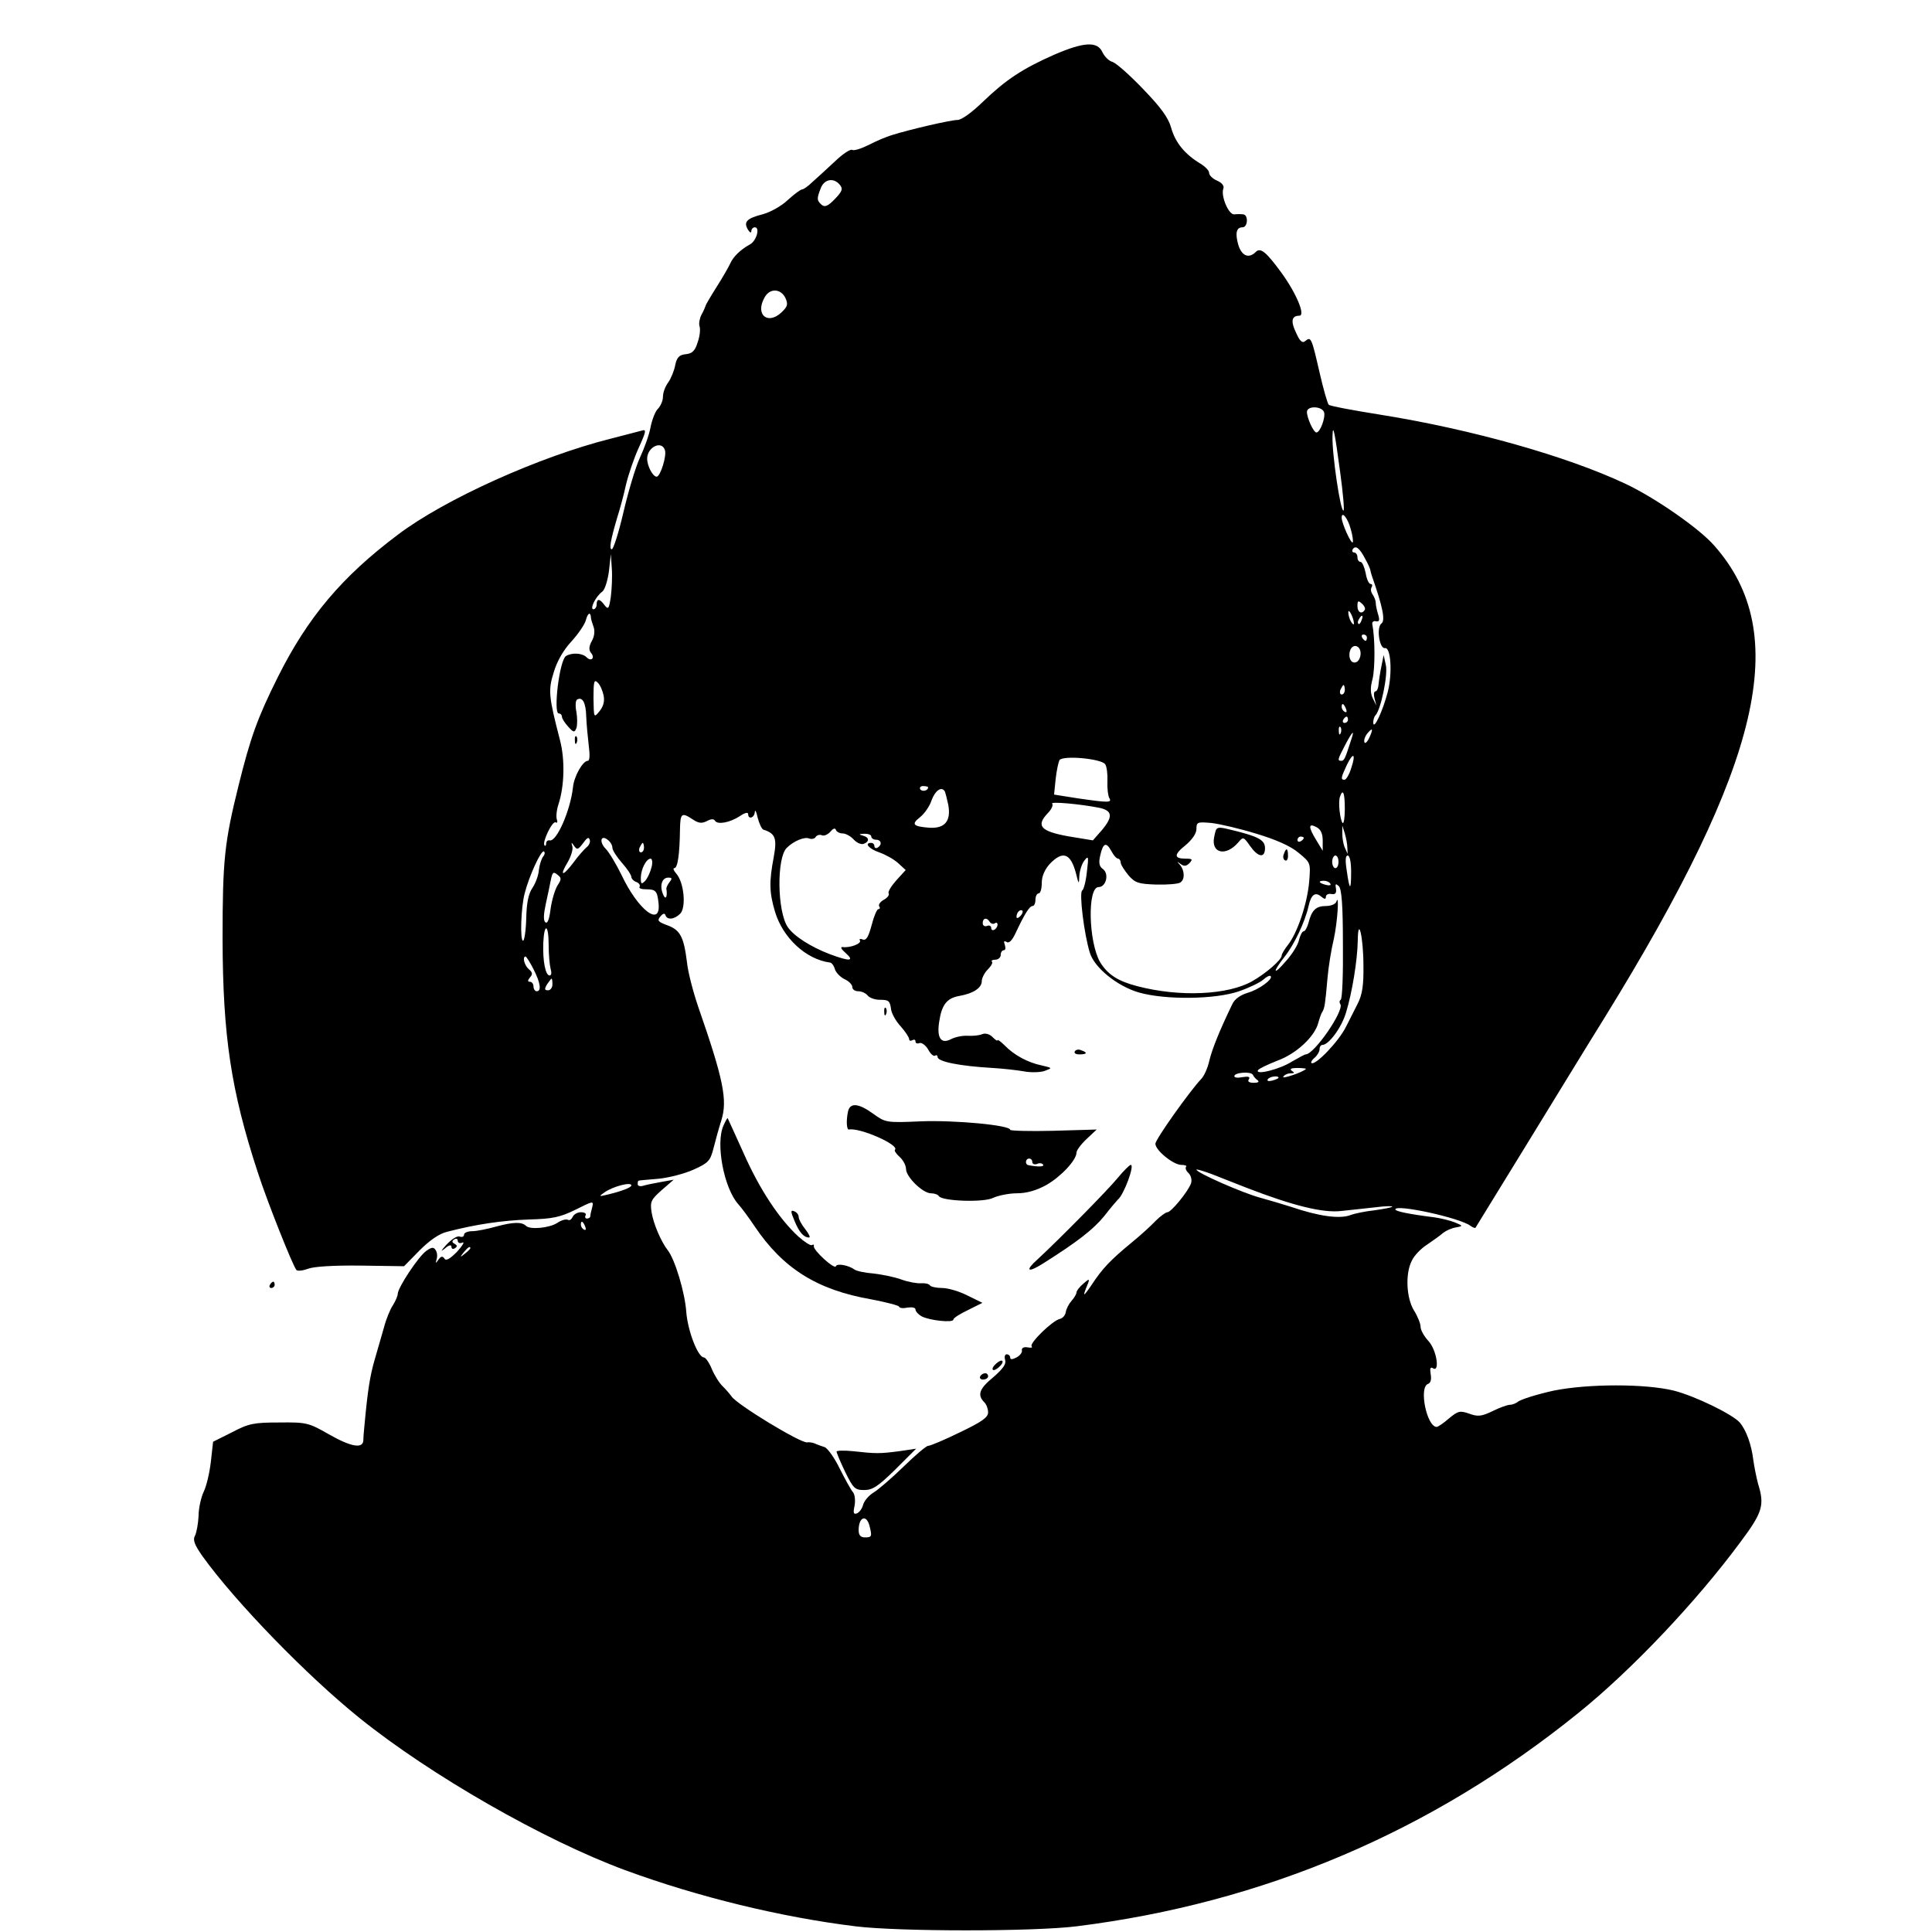 <?xml version="1.0" standalone="no"?>
<!DOCTYPE svg PUBLIC "-//W3C//DTD SVG 20010904//EN"
 "http://www.w3.org/TR/2001/REC-SVG-20010904/DTD/svg10.dtd">
<svg version="1.0" xmlns="http://www.w3.org/2000/svg"
 width="612pt" height="612pt" viewBox="0 0 612 612"
 preserveAspectRatio="xMidYMid meet">

<g transform="translate(0,612) scale(0.1,-0.1)"
fill="#000000" stroke="none">
<path d="M3340 5947 c-102 -45 -154 -80 -225 -148 -36 -35 -69 -59 -82 -59
-21 0 -147 -29 -208 -48 -17 -5 -50 -19 -73 -31 -24 -12 -47 -19 -52 -16 -6 4
-31 -13 -56 -37 -26 -24 -57 -53 -71 -65 -13 -13 -28 -23 -32 -23 -5 0 -25
-15 -46 -34 -20 -19 -56 -39 -80 -45 -50 -13 -60 -24 -46 -48 6 -10 11 -12 11
-5 0 6 5 12 11 12 17 0 6 -42 -15 -54 -31 -17 -54 -40 -63 -61 -5 -11 -24 -44
-43 -74 -19 -30 -35 -57 -35 -60 -1 -3 -6 -16 -13 -28 -6 -12 -9 -28 -6 -37 3
-8 1 -31 -6 -50 -8 -27 -17 -36 -38 -38 -20 -2 -28 -10 -33 -34 -3 -17 -13
-42 -22 -55 -10 -13 -17 -33 -17 -46 0 -12 -7 -28 -15 -37 -9 -8 -19 -34 -24
-58 -4 -24 -20 -68 -34 -98 -14 -30 -37 -108 -52 -172 -15 -65 -32 -118 -37
-118 -9 0 -4 29 17 100 8 25 21 72 28 105 8 33 26 86 41 118 23 51 24 58 9 53
-10 -3 -55 -14 -100 -26 -223 -56 -524 -191 -673 -304 -177 -133 -285 -261
-380 -451 -65 -130 -87 -193 -124 -342 -45 -181 -51 -237 -51 -488 1 -305 26
-478 112 -740 29 -90 111 -296 122 -308 4 -4 21 -2 37 4 18 7 80 11 166 10
l138 -2 49 50 c32 32 62 53 87 59 92 24 175 36 259 39 75 2 99 7 148 31 56 28
58 29 53 8 -3 -11 -6 -24 -6 -28 0 -5 -5 -8 -11 -8 -5 0 -7 5 -4 10 3 6 -3 10
-15 10 -11 0 -23 -7 -26 -15 -4 -8 -10 -12 -15 -9 -6 3 -21 -1 -34 -10 -25
-16 -86 -22 -99 -9 -13 13 -41 12 -93 -2 -28 -8 -63 -15 -77 -15 -14 0 -26 -5
-26 -11 0 -6 -6 -9 -14 -6 -8 3 -26 -9 -42 -26 -17 -19 -20 -24 -6 -13 13 12
22 14 22 7 0 -7 5 -9 11 -5 8 5 8 9 -1 14 -9 5 -9 9 -1 14 6 4 11 2 11 -4 0
-7 7 -10 15 -6 8 3 0 -10 -17 -29 -23 -23 -35 -30 -40 -22 -6 9 -11 8 -19 -3
-9 -13 -10 -13 -6 1 3 9 2 22 -3 29 -6 10 -12 10 -29 -2 -25 -17 -90 -116 -91
-136 0 -7 -7 -23 -15 -36 -9 -13 -22 -45 -29 -72 -8 -27 -21 -74 -30 -104 -14
-50 -21 -92 -31 -200 -2 -19 -4 -43 -4 -52 -1 -28 -38 -22 -110 19 -63 36 -70
38 -156 37 -80 0 -97 -3 -150 -31 l-60 -30 -7 -63 c-4 -35 -14 -78 -23 -96 -8
-17 -16 -52 -16 -76 -1 -23 -6 -51 -11 -62 -8 -14 -2 -29 23 -65 104 -145 331
-379 499 -514 225 -181 583 -386 840 -481 231 -85 494 -149 730 -178 138 -17
563 -17 700 0 593 74 1125 300 1590 676 170 137 374 353 513 541 71 95 77 117
56 185 -5 19 -12 53 -15 75 -6 49 -22 94 -43 119 -23 26 -142 84 -209 101 -90
22 -270 22 -380 0 -50 -11 -107 -28 -116 -37 -6 -4 -16 -8 -23 -8 -8 0 -33 -9
-55 -20 -35 -17 -47 -18 -74 -8 -29 10 -35 9 -64 -15 -17 -15 -35 -27 -39 -27
-31 0 -57 124 -28 136 9 3 12 14 9 31 -3 18 -1 24 7 19 23 -15 12 58 -14 86
-14 15 -25 35 -25 45 0 10 -9 33 -21 52 -24 39 -28 116 -7 157 7 16 29 39 48
51 19 13 43 30 52 38 9 7 27 15 40 17 23 4 23 5 -4 16 -15 6 -44 13 -65 16
-80 10 -123 19 -123 25 0 18 206 -27 238 -52 7 -5 14 -8 16 -6 1 2 70 114 153
249 83 135 197 322 255 415 500 810 595 1218 348 1497 -47 54 -188 152 -282
196 -185 87 -486 172 -773 218 -88 14 -163 28 -166 32 -4 4 -17 50 -29 102
-25 109 -27 115 -45 100 -9 -8 -17 -2 -29 25 -18 37 -15 55 10 55 20 0 -9 70
-56 135 -49 67 -67 82 -82 67 -22 -22 -44 -13 -55 21 -11 38 -7 57 13 57 17 0
19 40 2 41 -7 1 -20 1 -28 0 -18 -2 -43 58 -35 81 4 9 -4 19 -20 26 -14 6 -25
17 -25 25 0 7 -13 20 -28 29 -48 29 -79 66 -92 113 -9 32 -32 64 -89 123 -42
44 -85 82 -97 86 -12 3 -26 18 -32 31 -16 35 -59 32 -152 -8z m-680 -412 c11
-13 8 -21 -15 -45 -22 -23 -32 -27 -42 -19 -16 14 -16 20 -3 53 11 29 41 34
60 11z m-172 -359 c9 -20 7 -27 -13 -46 -43 -40 -83 -7 -54 46 16 32 52 31 67
0z m1706 -361 c6 -16 -12 -65 -24 -65 -9 0 -30 46 -30 65 0 20 46 19 54 0z
m51 -189 c9 -65 14 -121 11 -123 -9 -9 -37 179 -35 236 1 42 7 14 24 -113z
m-2139 69 c7 -17 -14 -85 -26 -85 -12 0 -30 34 -30 57 0 36 45 59 56 28z
m2173 -252 c6 -20 8 -39 6 -41 -5 -6 -35 61 -35 78 0 23 20 -2 29 -37z m46
-94 c9 -16 16 -32 16 -36 1 -5 3 -12 5 -18 34 -97 43 -141 30 -150 -17 -13 -6
-81 11 -78 19 4 24 -80 9 -139 -16 -61 -45 -123 -46 -97 0 9 3 19 7 23 17 17
40 128 33 159 l-7 32 -7 -35 c-4 -19 -8 -45 -9 -57 -1 -13 -5 -23 -10 -23 -5
0 -6 -10 -3 -22 l6 -23 -11 22 c-8 16 -9 34 -1 63 8 34 8 128 -1 173 -1 7 4
11 12 9 10 -2 12 3 7 20 -4 13 -8 30 -8 38 0 8 -5 20 -10 27 -5 7 -7 17 -3 23
3 5 2 10 -3 10 -6 0 -13 16 -16 35 -4 19 -11 35 -16 35 -6 0 -10 7 -10 15 0 8
-5 15 -11 15 -5 0 -7 5 -4 10 9 14 22 4 40 -31z m-2390 -119 c-6 -39 -8 -42
-20 -27 -15 21 -25 22 -25 2 0 -8 -5 -15 -10 -15 -13 0 7 41 28 56 8 6 17 35
21 65 l6 54 3 -45 c2 -25 0 -65 -3 -90z m2388 -42 c-9 -15 -23 -8 -23 12 0 17
2 19 14 8 8 -7 12 -16 9 -20z m-34 -43 c0 -5 -4 -3 -9 5 -5 8 -9 22 -9 30 0
16 17 -16 18 -35z m-2417 18 c0 -4 4 -17 8 -28 5 -13 3 -31 -5 -45 -10 -18
-10 -29 -3 -38 14 -16 1 -29 -14 -14 -14 14 -47 15 -65 4 -21 -13 -41 -182
-23 -182 6 0 10 -5 10 -10 0 -6 9 -20 20 -32 17 -19 20 -19 26 -4 3 9 3 32 0
50 -4 19 -3 37 2 40 17 10 28 -10 29 -54 1 -25 5 -66 8 -92 4 -30 3 -48 -3
-48 -16 0 -44 -50 -47 -84 -8 -73 -52 -174 -74 -168 -6 1 -11 -3 -11 -10 0 -6
-2 -9 -5 -6 -9 9 25 79 35 73 5 -3 7 1 4 9 -3 8 -1 30 5 48 19 58 21 141 5
203 -36 139 -38 158 -20 215 10 35 31 71 56 98 22 24 43 55 46 68 6 23 15 27
16 7z m2441 -8 c-3 -9 -8 -14 -10 -11 -3 3 -2 9 2 15 9 16 15 13 8 -4z m17
-55 c0 -5 -2 -10 -4 -10 -3 0 -8 5 -11 10 -3 6 -1 10 4 10 6 0 11 -4 11 -10z
m-20 -50 c0 -11 -5 -22 -11 -26 -16 -10 -29 9 -23 33 7 26 34 20 34 -7z
m-2398 -133 c4 -19 -1 -35 -13 -50 -18 -22 -18 -21 -19 41 0 53 2 61 13 50 8
-7 16 -26 19 -41z m2348 18 c0 -8 -4 -15 -10 -15 -5 0 -7 7 -4 15 4 8 8 15 10
15 2 0 4 -7 4 -15z m4 -61 c3 -8 2 -12 -4 -9 -6 3 -10 10 -10 16 0 14 7 11 14
-7z m6 -34 c0 -5 -5 -10 -11 -10 -5 0 -7 5 -4 10 3 6 8 10 11 10 2 0 4 -4 4
-10z m-23 -42 c-3 -8 -6 -5 -6 6 -1 11 2 17 5 13 3 -3 4 -12 1 -19z m91 -14
c-7 -15 -14 -21 -16 -15 -2 7 2 18 8 26 18 22 21 18 8 -11z m-59 -11 c-18 -56
-21 -63 -30 -63 -13 0 -12 4 12 50 25 47 31 51 18 13z m1 -87 c-6 -20 -16 -36
-21 -36 -13 0 -11 7 7 46 21 44 30 37 14 -10z m-779 13 c5 -7 8 -32 7 -54 -1
-23 2 -46 6 -53 9 -15 -2 -15 -99 -1 l-76 12 5 49 c3 28 9 54 12 60 10 16 133
5 145 -13z m-561 -73 c0 -11 -19 -15 -25 -6 -3 5 1 10 9 10 9 0 16 -2 16 -4z
m53 -13 c2 -5 7 -24 11 -43 9 -51 -11 -75 -60 -72 -52 4 -58 11 -30 33 14 11
31 35 37 54 12 32 32 45 42 28z m1267 -55 c0 -28 -3 -48 -7 -45 -8 9 -15 68
-8 84 9 26 15 12 15 -39z m-777 3 c41 -9 43 -28 8 -70 l-29 -33 -79 13 c-87
16 -102 33 -64 73 12 12 18 26 14 30 -8 8 90 -1 150 -13z m-1065 -69 c38 -12
44 -27 33 -87 -15 -79 -14 -112 4 -173 25 -83 98 -151 174 -161 5 0 13 -10 16
-22 4 -11 18 -25 31 -31 13 -6 24 -17 24 -25 0 -7 8 -13 19 -13 10 0 24 -6 30
-14 6 -7 23 -13 37 -13 30 0 33 -3 37 -32 2 -12 15 -36 30 -52 15 -17 27 -35
27 -41 0 -5 5 -6 10 -3 6 3 10 2 10 -4 0 -6 6 -8 13 -5 7 2 19 -7 27 -20 7
-14 17 -23 22 -20 4 3 8 1 8 -4 0 -15 70 -29 175 -35 33 -2 78 -7 100 -11 22
-4 52 -3 65 2 24 9 24 9 -10 17 -44 9 -88 33 -117 63 -13 13 -23 20 -23 17 0
-4 -7 1 -16 10 -10 10 -23 13 -33 9 -9 -4 -29 -6 -46 -5 -16 1 -40 -4 -53 -11
-31 -16 -45 4 -37 55 8 54 24 75 63 82 46 8 72 26 72 47 0 10 9 27 19 37 11
11 17 22 13 25 -3 3 2 6 11 6 9 0 17 7 17 15 0 8 4 15 10 15 5 0 6 7 3 17 -4
11 -3 14 6 9 7 -5 17 5 27 26 29 62 45 88 55 88 5 0 9 9 9 20 0 11 5 20 10 20
6 0 10 15 10 33 0 21 9 42 25 60 41 43 66 35 83 -28 9 -37 10 -38 11 -10 1 17
8 39 16 49 13 17 14 13 8 -35 -3 -30 -10 -57 -15 -60 -10 -7 6 -137 24 -196
14 -48 87 -107 156 -127 85 -24 242 -22 317 4 32 11 67 28 77 37 10 9 20 14
23 11 9 -9 -37 -43 -73 -53 -23 -7 -41 -20 -48 -35 -43 -89 -64 -143 -73 -179
-5 -24 -17 -50 -26 -59 -36 -38 -145 -191 -145 -205 0 -21 57 -67 82 -67 12 0
19 -3 15 -6 -3 -4 0 -13 8 -20 8 -8 11 -22 8 -32 -9 -26 -63 -92 -75 -92 -5 0
-22 -12 -37 -27 -15 -16 -48 -46 -75 -68 -68 -56 -94 -83 -128 -135 -28 -41
-30 -40 -11 6 5 14 2 13 -15 -2 -12 -10 -22 -23 -22 -28 0 -5 -7 -17 -16 -27
-8 -9 -17 -26 -18 -36 -2 -10 -10 -19 -19 -21 -23 -5 -98 -78 -89 -87 4 -4 -2
-5 -13 -3 -12 2 -19 -2 -18 -9 2 -7 -6 -17 -17 -23 -14 -7 -20 -7 -20 0 0 5
-5 10 -11 10 -6 0 -8 -8 -5 -18 4 -13 -7 -28 -38 -55 -44 -36 -51 -56 -28 -79
7 -7 12 -21 12 -32 0 -16 -20 -30 -89 -63 -49 -24 -94 -43 -101 -43 -6 0 -41
-30 -78 -66 -37 -36 -80 -73 -95 -82 -15 -9 -30 -27 -33 -39 -3 -12 -12 -24
-20 -27 -10 -4 -12 2 -7 24 3 17 1 36 -5 43 -6 7 -25 41 -42 75 -17 35 -39 65
-48 68 -9 3 -24 8 -32 12 -8 3 -19 4 -23 3 -19 -4 -225 121 -240 146 -5 7 -17
21 -27 31 -11 10 -26 34 -35 55 -8 20 -20 37 -25 37 -19 0 -51 83 -56 143 -4
62 -36 168 -59 197 -21 27 -45 83 -51 120 -5 33 -2 40 32 70 l38 33 -39 -7
c-22 -4 -48 -9 -57 -12 -10 -3 -18 -1 -18 5 0 6 1 11 3 11 1 1 29 3 62 6 33 3
83 16 112 29 47 21 53 28 63 67 6 24 17 64 25 89 20 64 7 129 -73 359 -16 47
-33 111 -36 143 -10 79 -21 101 -62 116 -30 11 -33 15 -22 28 8 10 14 11 16 4
5 -16 28 -14 47 5 19 20 12 99 -13 127 -8 9 -11 17 -6 17 11 0 17 46 18 123 1
51 5 55 41 31 18 -12 28 -13 44 -5 13 7 22 8 26 1 8 -13 47 -6 79 15 16 11 26
13 26 6 0 -18 20 -12 21 7 1 9 5 1 9 -18 5 -19 13 -36 18 -38z m1562 -13 c63
-19 108 -39 133 -60 39 -32 39 -32 34 -93 -6 -68 -37 -161 -67 -199 -11 -14
-20 -29 -20 -34 0 -13 -49 -56 -93 -81 -77 -44 -230 -51 -364 -16 -62 16 -94
37 -118 76 -37 64 -41 238 -5 238 24 0 34 42 14 57 -12 8 -14 20 -9 42 9 41
19 45 35 16 7 -14 17 -25 22 -25 4 0 8 -6 8 -12 0 -7 12 -25 25 -41 21 -24 32
-27 87 -29 35 -1 69 2 76 6 16 9 15 38 0 56 -11 12 -10 12 2 3 11 -8 18 -7 28
3 11 12 9 14 -12 14 -38 0 -38 13 0 43 21 18 34 37 34 51 0 22 3 23 48 19 26
-3 90 -18 142 -34z m210 -22 l0 -32 -20 33 c-26 42 -26 56 0 42 14 -7 20 -21
20 -43z m-1521 23 c10 0 26 -9 35 -19 10 -11 24 -17 32 -14 19 7 18 21 -3 26
-14 4 -12 5 5 6 12 0 22 -3 22 -9 0 -5 7 -10 15 -10 17 0 20 -16 5 -25 -5 -3
-10 -1 -10 4 0 6 -4 11 -10 11 -24 0 -7 -19 25 -30 20 -7 47 -22 60 -34 l24
-22 -30 -33 c-16 -18 -27 -36 -24 -41 3 -5 -4 -14 -15 -20 -11 -6 -18 -15 -15
-21 4 -5 2 -9 -3 -9 -4 0 -14 -23 -21 -51 -10 -37 -17 -49 -28 -45 -8 3 -12 2
-9 -3 6 -10 -31 -24 -54 -21 -9 1 -6 -6 9 -19 29 -26 13 -27 -49 -4 -61 23
-116 58 -135 87 -33 50 -35 218 -3 250 22 22 56 36 71 30 8 -3 18 -1 21 5 4 6
13 8 20 5 7 -3 19 3 27 12 8 10 15 12 17 5 2 -6 12 -11 21 -11z m1599 -45 l1
-20 -9 20 c-5 11 -8 31 -8 45 l0 25 8 -25 c4 -14 8 -34 8 -45z m-2410 1 c-7
-6 -27 -28 -42 -49 -34 -45 -45 -43 -17 3 10 18 17 40 14 49 -4 14 -3 14 6 1
9 -13 13 -11 28 9 12 17 18 21 21 11 3 -7 -2 -18 -10 -24z m82 -2 c0 -7 14
-29 30 -47 17 -19 30 -39 30 -45 0 -5 7 -13 16 -16 8 -3 13 -10 10 -15 -3 -5
6 -8 20 -8 31 0 36 -5 40 -43 9 -79 -64 -24 -117 88 -17 35 -40 73 -50 83 -22
22 -16 47 7 28 8 -6 14 -17 14 -25z m2190 32 c0 -3 -4 -8 -10 -11 -5 -3 -10
-1 -10 4 0 6 5 11 10 11 6 0 10 -2 10 -4z m-2090 -31 c0 -8 -4 -15 -10 -15 -5
0 -7 7 -4 15 4 8 8 15 10 15 2 0 4 -7 4 -15z m-320 -29 c-5 -7 -11 -26 -13
-42 -1 -16 -10 -41 -20 -56 -13 -19 -19 -48 -20 -97 -1 -39 -6 -71 -10 -71
-10 0 -7 104 5 150 14 55 52 138 61 133 4 -3 3 -10 -3 -17z m2520 -16 c0 -11
-4 -20 -10 -20 -5 0 -10 9 -10 20 0 11 5 20 10 20 6 0 10 -9 10 -20z m40 -32
c0 -62 -5 -60 -14 5 -5 31 -4 47 3 47 7 0 11 -22 11 -52z m-2216 15 c-4 -16
-13 -35 -20 -43 -12 -12 -14 -11 -14 9 0 27 17 61 31 61 5 0 7 -12 3 -27z
m-298 -58 c-8 -13 -18 -46 -22 -75 -4 -33 -10 -48 -17 -41 -6 6 -5 26 2 58 6
26 13 61 16 76 5 24 8 27 21 16 13 -10 13 -14 0 -34z m355 11 c-6 -8 -11 -18
-10 -22 4 -26 -3 -37 -11 -16 -11 27 -3 52 17 52 12 0 13 -3 4 -14z m2093 -5
c4 -5 -3 -7 -14 -4 -23 6 -26 13 -6 13 8 0 17 -4 20 -9z m40 -192 c1 -94 -2
-173 -7 -176 -4 -2 -5 -9 -1 -14 12 -21 -83 -159 -110 -159 -3 0 -23 -11 -44
-23 -37 -24 -117 -44 -107 -27 3 5 31 18 61 30 61 22 119 77 130 120 4 14 9
30 13 35 7 12 9 24 16 105 3 36 12 92 20 125 12 54 18 150 8 118 -3 -7 -17
-13 -33 -13 -31 0 -45 -13 -55 -53 -4 -15 -11 -27 -15 -27 -5 0 -11 -12 -15
-27 -3 -16 -22 -46 -41 -67 -41 -48 -45 -38 -5 13 31 39 65 111 76 160 8 37
21 47 40 31 11 -9 15 -9 15 -1 0 7 8 11 18 9 12 -2 16 3 14 17 -3 16 -1 17 9
8 9 -9 13 -60 13 -184z m-1022 89 c-7 -7 -12 -8 -12 -2 0 6 3 14 7 17 3 4 9 5
12 2 2 -3 -1 -11 -7 -17z m-97 -18 c4 -6 11 -8 16 -5 5 4 9 2 9 -4 0 -5 -4
-13 -10 -16 -5 -3 -10 -1 -10 5 0 7 -6 10 -13 7 -8 -3 -14 1 -14 9 0 16 13 19
22 4z m-1397 -73 c0 -29 3 -63 6 -75 4 -13 3 -22 -3 -22 -13 0 -22 45 -20 103
3 65 17 60 17 -6z m2581 -66 c1 -63 -4 -92 -18 -120 -10 -20 -27 -53 -37 -73
-23 -47 -99 -126 -110 -115 -2 2 2 10 11 17 8 7 15 19 15 26 0 8 4 14 9 14 20
0 61 55 75 103 19 62 36 165 37 227 1 82 18 12 18 -79z m-2629 -11 c22 -43 26
-70 10 -70 -5 0 -10 7 -10 15 0 8 -5 15 -11 15 -8 0 -8 4 0 14 9 10 8 16 -4
26 -14 12 -21 40 -10 40 2 0 14 -18 25 -40z m60 -48 c0 -10 -6 -19 -14 -19
-11 0 -12 4 -3 19 7 10 13 18 14 18 2 0 3 -8 3 -18z m2387 -268 c-10 -11 -78
-33 -72 -25 3 6 14 11 23 11 13 0 14 2 4 8 -8 6 -2 9 18 9 16 0 29 -2 27 -3z
m-153 -36 c6 -5 1 -8 -12 -8 -15 0 -21 4 -16 11 5 8 -1 10 -20 7 -14 -3 -26
-2 -26 3 0 12 54 16 59 4 2 -5 9 -13 15 -17z m66 8 c0 -2 -9 -6 -20 -9 -11 -3
-18 -1 -14 4 5 9 34 13 34 5z m-100 -349 c145 -56 241 -80 299 -73 31 3 81 9
111 12 30 4 53 4 50 1 -3 -2 -28 -7 -57 -11 -28 -3 -62 -10 -75 -15 -34 -13
-100 -4 -188 26 -25 8 -69 21 -98 29 -53 14 -202 79 -202 89 0 2 21 -4 48 -14
26 -10 76 -30 112 -44z m-1950 8 c0 -7 -33 -19 -75 -29 -28 -7 -29 -6 -10 7
27 19 85 34 85 22z m-146 -131 c3 -8 2 -12 -4 -9 -6 3 -10 10 -10 16 0 14 7
11 14 -7z m-364 -68 c0 -2 -8 -10 -17 -17 -16 -13 -17 -12 -4 4 13 16 21 21
21 13z m1264 -878 c9 -35 8 -38 -14 -38 -14 0 -20 7 -20 23 0 41 24 51 34 15z"/>
<path d="M1821 3774 c0 -11 3 -14 6 -6 3 7 2 16 -1 19 -3 4 -6 -2 -5 -13z"/>
<path d="M2801 2914 c0 -11 3 -14 6 -6 3 7 2 16 -1 19 -3 4 -6 -2 -5 -13z"/>
<path d="M3405 2790 c-4 -6 3 -10 14 -10 25 0 27 6 6 13 -8 4 -17 2 -20 -3z"/>
<path d="M2686 2598 c-6 -29 -4 -57 3 -56 34 7 161 -49 146 -64 -3 -3 4 -13
15 -23 11 -10 20 -27 20 -38 0 -25 53 -77 79 -77 11 0 22 -4 25 -9 10 -16 144
-21 173 -5 16 7 49 14 74 14 31 0 62 9 93 26 46 26 96 79 96 103 0 7 14 26 32
43 l32 30 -137 -4 c-75 -2 -137 0 -137 3 0 15 -176 31 -282 27 -111 -5 -113
-4 -152 24 -47 34 -74 36 -80 6z m584 -159 c0 -6 7 -9 15 -6 8 4 17 2 19 -2 5
-7 -14 -8 -46 -2 -12 2 -10 21 2 21 6 0 10 -5 10 -11z"/>
<path d="M2292 2555 c-26 -56 1 -199 47 -250 10 -11 33 -42 51 -69 90 -134
198 -202 370 -232 47 -9 86 -19 88 -23 1 -5 14 -6 27 -3 14 2 25 0 25 -6 0 -6
9 -16 20 -22 25 -13 100 -21 100 -10 0 5 21 18 46 30 l46 23 -47 23 c-25 13
-62 24 -80 24 -19 0 -36 4 -39 8 -3 5 -15 8 -28 7 -13 -1 -41 4 -63 12 -22 8
-62 16 -89 19 -27 2 -54 8 -60 13 -18 13 -55 20 -58 10 -4 -12 -74 52 -70 64
1 4 -1 6 -6 3 -4 -3 -24 10 -43 27 -61 56 -123 150 -173 263 -27 60 -50 110
-51 112 -1 1 -7 -9 -13 -23z"/>
<path d="M3540 2388 c-32 -39 -185 -194 -252 -256 -42 -37 -34 -46 15 -15 108
68 160 108 195 151 20 26 40 49 43 52 19 15 54 110 41 110 -4 0 -23 -19 -42
-42z"/>
<path d="M2517 2252 c15 -36 29 -52 46 -52 5 0 -1 12 -12 26 -12 15 -21 32
-21 39 0 7 -6 15 -14 18 -12 5 -12 0 1 -31z"/>
<path d="M3150 1795 c-7 -8 -8 -15 -2 -15 5 0 15 7 22 15 7 8 8 15 2 15 -5 0
-15 -7 -22 -15z"/>
<path d="M3105 1760 c-3 -5 1 -10 9 -10 9 0 16 5 16 10 0 6 -4 10 -9 10 -6 0
-13 -4 -16 -10z"/>
<path d="M2650 1522 c0 -4 12 -33 27 -64 26 -53 31 -58 61 -58 26 0 44 12 98
65 l66 66 -54 -8 c-61 -8 -74 -8 -145 0 -29 3 -53 2 -53 -1z"/>
<path d="M3846 3468 c-10 -51 37 -62 76 -17 16 19 17 19 38 -11 24 -34 45 -39
47 -11 2 27 -14 38 -82 56 -76 19 -71 20 -79 -17z"/>
<path d="M4067 3415 c-4 -8 -2 -17 3 -20 6 -4 10 3 10 14 0 25 -6 27 -13 6z"/>
<path d="M855 2050 c-3 -5 -1 -10 4 -10 6 0 11 5 11 10 0 6 -2 10 -4 10 -3 0
-8 -4 -11 -10z"/>
</g>
</svg>
